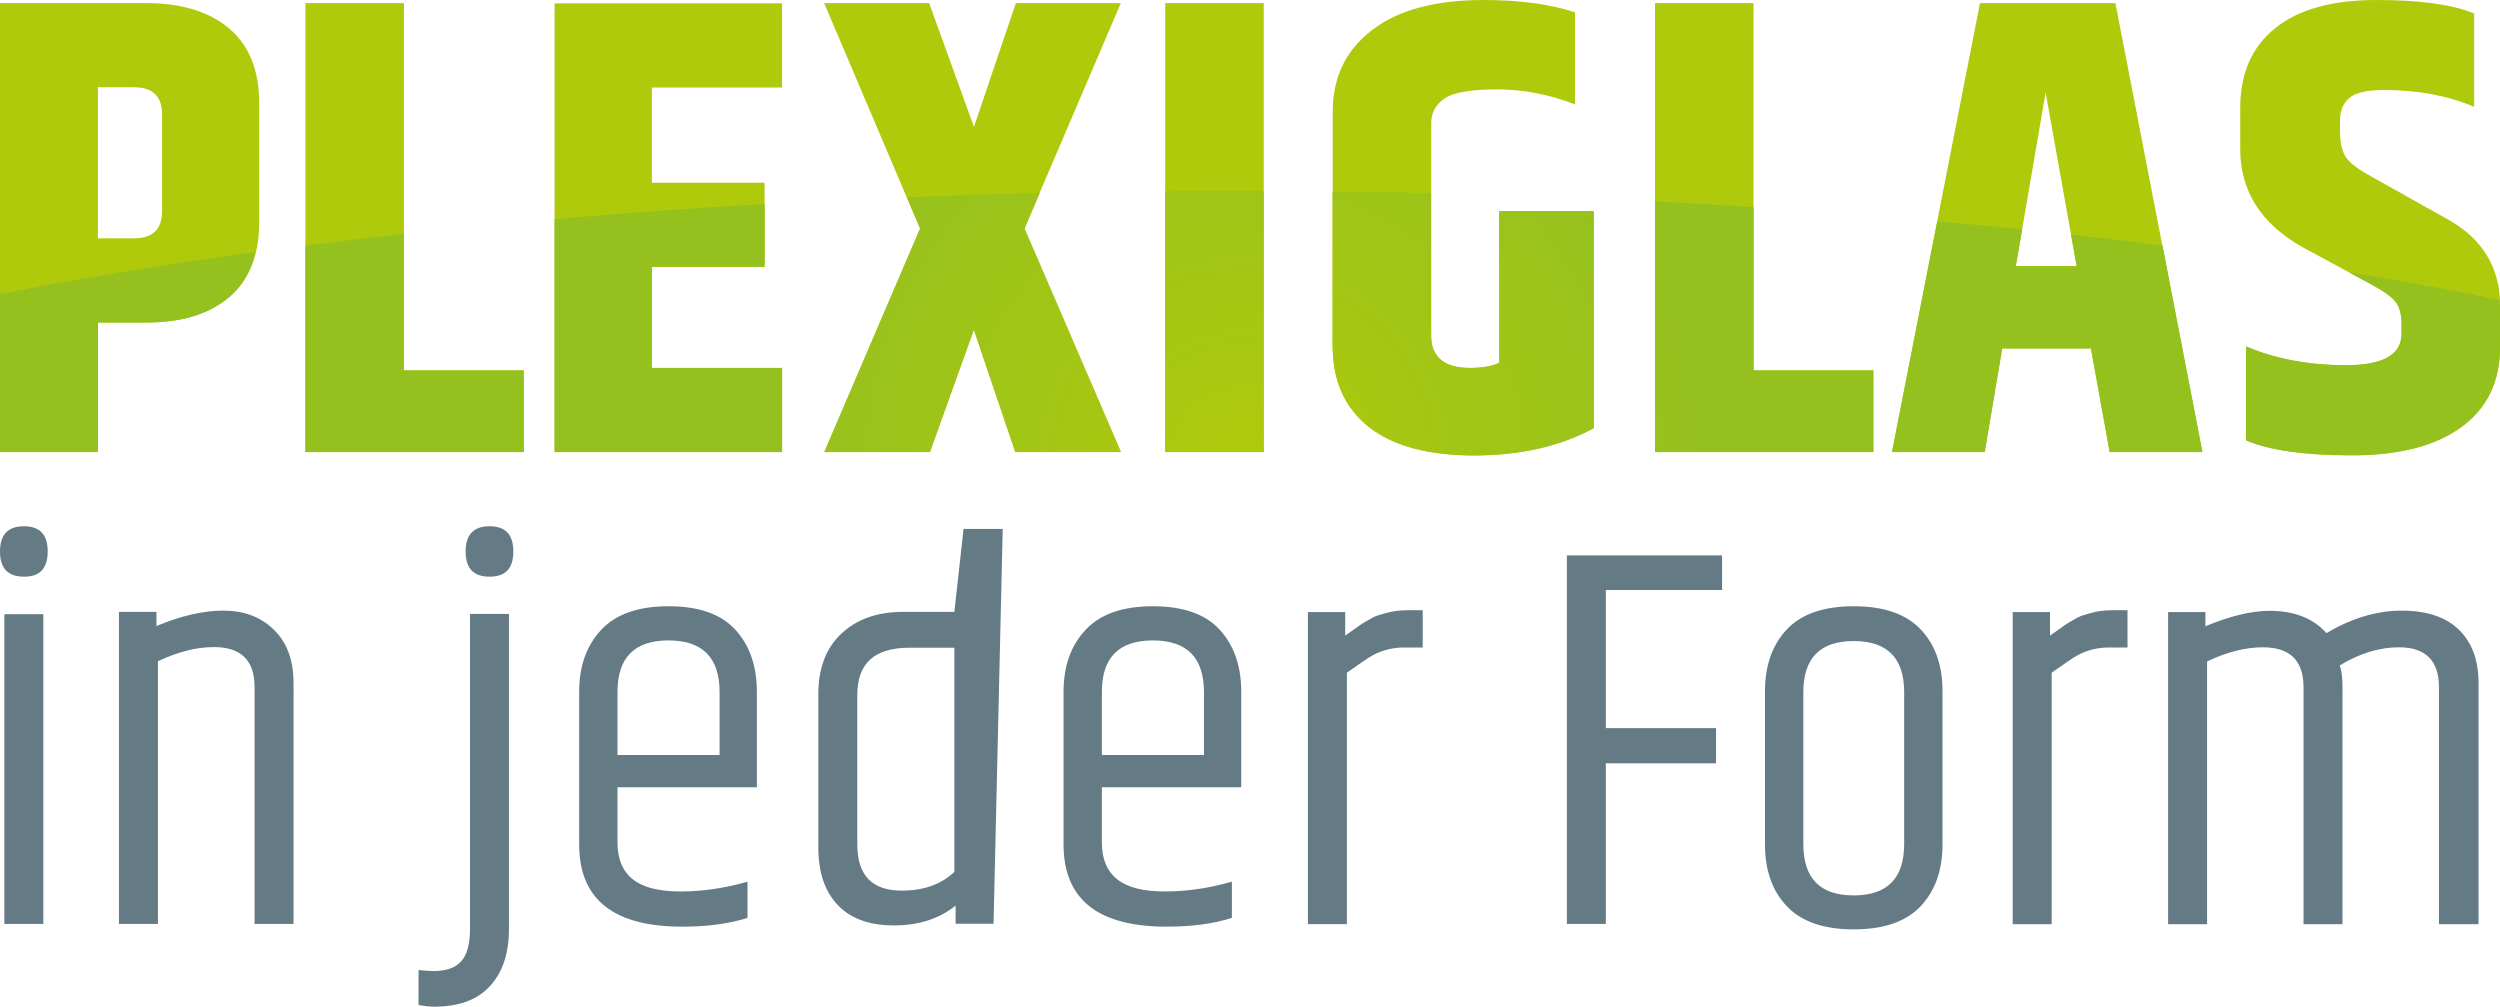 <?xml version="1.0" encoding="UTF-8" standalone="no"?>
<svg
   version="1.1"
   id="Ebene_1"
   x="0px"
   y="0px"
   viewBox="0 0 120 12.785"
   xml:space="preserve"
   width="31.75mm"
   height="12.785mm"
   xmlns:xlink="http://www.w3.org/1999/xlink"
   xmlns="http://www.w3.org/2000/svg"
   xmlns:svg="http://www.w3.org/2000/svg"><defs
   id="defs143" />
<style
   type="text/css"
   id="style77">
	.st0{fill:#FFFFFF;}
	.st1{clip-path:url(#SVGID_2_);}
	.st2{clip-path:url(#SVGID_4_);}
	.st3{clip-path:url(#SVGID_6_);fill:#647A84;}
	.st4{clip-path:url(#SVGID_8_);}
	.st5{clip-path:url(#SVGID_10_);fill:#AFCA0B;}
	.st6{clip-path:url(#SVGID_12_);fill:url(#SVGID_13_);}
	.st7{clip-path:url(#SVGID_2_);fill:#FFDE14;}
	.st8{clip-path:url(#SVGID_15_);fill:url(#SVGID_16_);}
	.st9{clip-path:url(#SVGID_18_);fill:#AFCA11;}
</style>
<g
   transform="translate(-54.75,-139.978)"
   id="g138">
	<g
   id="g136">
		<defs
   id="defs80">
			<rect
   id="SVGID_1_"
   x="0"
   y="0"
   width="181.41"
   height="181.41" />
		</defs>
		
		<g
   class="st1"
   clip-path="url(#SVGID_2_)"
   id="g97">
			<g
   id="g95">
				<defs
   id="defs83">
					<rect
   id="SVGID_3_"
   x="54.11"
   y="146.83"
   width="120.25"
   height="24.34" />
				</defs>
				
				<g
   class="st2"
   clip-path="url(#SVGID_4_)"
   id="g93">
					<defs
   id="defs86">
						<rect
   id="SVGID_5_"
   x="54.11"
   y="146.83"
   width="120.25"
   height="24.34" />
					</defs>
					<clipPath
   id="SVGID_6_">
						<use
   xlink:href="#SVGID_5_"
   style="overflow:visible"
   id="use88"
   x="0"
   y="0"
   width="100%"
   height="100%" />
					</clipPath>
					<path
   class="st3"
   d="m 163.69,151.53 c -0.88,0 -1.9,0.25 -3.08,0.74 v -0.68 h -1.79 v 14.98 h 1.87 v -12.61 c 0.96,-0.46 1.86,-0.68 2.68,-0.68 1.3,0 1.95,0.64 1.95,1.92 v 11.37 h 1.87 V 155.2 c 0,-0.44 -0.04,-0.79 -0.13,-1.05 0.95,-0.58 1.9,-0.87 2.84,-0.87 1.28,0 1.92,0.64 1.92,1.92 v 11.37 h 1.9 V 155 c 0,-1.11 -0.32,-1.96 -0.95,-2.57 -0.63,-0.61 -1.55,-0.91 -2.74,-0.91 -1.19,0 -2.4,0.36 -3.61,1.08 -0.63,-0.71 -1.54,-1.07 -2.73,-1.07 m -8.56,0.1 c -0.18,0.05 -0.31,0.09 -0.41,0.12 -0.1,0.03 -0.24,0.09 -0.42,0.2 -0.18,0.11 -0.3,0.17 -0.34,0.2 -0.04,0.03 -0.18,0.12 -0.4,0.28 -0.22,0.16 -0.36,0.25 -0.41,0.29 v -1.13 h -1.79 v 14.98 h 1.87 V 154.5 c 0.53,-0.37 0.87,-0.61 1.03,-0.71 0.51,-0.33 1.08,-0.5 1.71,-0.5 h 0.9 v -1.79 h -0.66 c -0.46,0 -0.82,0.05 -1.08,0.13 m -15.66,11.11 c 0,1.25 0.35,2.24 1.05,2.97 0.7,0.74 1.77,1.11 3.21,1.11 1.44,0 2.51,-0.37 3.21,-1.11 0.7,-0.74 1.05,-1.73 1.05,-2.97 v -7.35 c 0,-1.25 -0.35,-2.24 -1.05,-2.97 -0.7,-0.74 -1.77,-1.11 -3.21,-1.11 -1.44,0 -2.51,0.37 -3.21,1.11 -0.7,0.74 -1.05,1.73 -1.05,2.97 z m 6.68,-0.02 c 0,1.65 -0.81,2.47 -2.42,2.47 -1.62,0 -2.42,-0.82 -2.42,-2.47 v -7.29 c 0,-1.63 0.81,-2.45 2.42,-2.45 1.61,0 2.42,0.82 2.42,2.45 z m -16.19,3.84 h 1.87 v -7.71 h 5.29 v -1.69 h -5.29 v -6.63 h 5.58 v -1.66 h -7.45 z m -8.66,-14.93 c -0.18,0.05 -0.31,0.09 -0.41,0.12 -0.1,0.03 -0.24,0.09 -0.42,0.2 -0.18,0.11 -0.3,0.17 -0.34,0.2 -0.04,0.03 -0.18,0.12 -0.4,0.28 -0.22,0.16 -0.36,0.25 -0.41,0.29 v -1.13 h -1.79 v 14.98 h 1.87 V 154.5 c 0.53,-0.37 0.87,-0.61 1.03,-0.71 0.51,-0.33 1.08,-0.5 1.71,-0.5 h 0.9 v -1.79 h -0.66 c -0.45,0 -0.81,0.05 -1.08,0.13 m -13.66,3.79 c 0,-1.65 0.82,-2.47 2.45,-2.47 1.63,0 2.45,0.83 2.45,2.47 v 3.03 h -4.9 z m 3.11,11.27 c 1.21,0 2.25,-0.14 3.13,-0.42 v -1.74 c -1.11,0.32 -2.18,0.47 -3.21,0.47 -1.04,0 -1.8,-0.19 -2.29,-0.58 -0.49,-0.39 -0.74,-0.97 -0.74,-1.76 V 160 h 6.69 v -4.58 c 0,-1.25 -0.35,-2.24 -1.04,-2.99 -0.69,-0.75 -1.76,-1.12 -3.2,-1.12 -1.44,0 -2.51,0.37 -3.22,1.12 -0.71,0.75 -1.07,1.74 -1.07,2.99 v 7.32 c 0,2.64 1.65,3.95 4.95,3.95 m -10.19,-15.11 h -2.47 c -1.23,0 -2.21,0.35 -2.95,1.04 -0.74,0.69 -1.11,1.66 -1.11,2.91 v 7.34 c 0,1.21 0.31,2.14 0.94,2.79 0.62,0.65 1.52,0.97 2.7,0.97 1.18,0 2.16,-0.32 2.95,-0.95 v 0.87 h 1.82 l 0.44,-18.95 H 101 Z m 0,12.48 c -0.63,0.6 -1.47,0.9 -2.53,0.9 -1.42,0 -2.13,-0.74 -2.13,-2.21 v -7.19 c 0,-1.51 0.83,-2.26 2.5,-2.26 h 2.16 z m -16.17,-8.64 c 0,-1.65 0.82,-2.47 2.45,-2.47 1.63,0 2.45,0.83 2.45,2.47 v 3.03 h -4.9 z m 3.11,11.27 c 1.21,0 2.25,-0.14 3.13,-0.42 v -1.74 c -1.11,0.32 -2.18,0.47 -3.21,0.47 -1.04,0 -1.8,-0.19 -2.29,-0.58 -0.49,-0.39 -0.74,-0.97 -0.74,-1.76 V 160 h 6.69 v -4.58 c 0,-1.25 -0.35,-2.24 -1.04,-2.99 -0.69,-0.75 -1.76,-1.12 -3.2,-1.12 -1.44,0 -2.51,0.37 -3.22,1.12 -0.71,0.75 -1.07,1.74 -1.07,2.99 v 7.32 c 0,2.64 1.65,3.95 4.95,3.95 m -10.19,0.11 c 0,0.72 -0.14,1.24 -0.42,1.55 -0.28,0.32 -0.73,0.47 -1.34,0.47 -0.19,0 -0.43,-0.02 -0.71,-0.05 v 1.68 c 0.26,0.05 0.52,0.08 0.76,0.08 1.18,0 2.07,-0.33 2.67,-0.99 0.61,-0.66 0.91,-1.58 0.91,-2.75 v -15.11 h -1.87 z m 2.08,-18.12 c 0,-0.81 -0.38,-1.21 -1.14,-1.21 -0.76,0 -1.15,0.4 -1.15,1.21 0,0.81 0.38,1.21 1.15,1.21 0.77,0 1.14,-0.4 1.14,-1.21 m -17.14,2.9 h -1.79 v 14.98 h 1.87 v -12.61 c 0.97,-0.46 1.86,-0.68 2.69,-0.68 1.3,0 1.95,0.64 1.95,1.92 v 11.37 h 1.87 V 155 c 0,-1.11 -0.32,-1.96 -0.95,-2.57 -0.63,-0.61 -1.43,-0.91 -2.41,-0.91 -0.98,0 -2.05,0.25 -3.22,0.74 v -0.68 z m -7.29,14.98 h 1.87 v -14.87 h -1.87 z m 2.08,-17.88 c 0,-0.81 -0.38,-1.21 -1.14,-1.21 -0.76,0 -1.15,0.4 -1.15,1.21 0,0.81 0.38,1.21 1.15,1.21 0.76,0.01 1.14,-0.4 1.14,-1.21"
   clip-path="url(#SVGID_6_)"
   id="path91" />
				</g>
			</g>
		</g>
		<g
   class="st1"
   clip-path="url(#SVGID_2_)"
   id="g134">
			<g
   id="g132">
				<defs
   id="defs100">
					<rect
   id="SVGID_7_"
   x="54.11"
   y="121.56"
   width="121.28"
   height="23.14" />
				</defs>
				<clipPath
   id="SVGID_8_">
					<use
   xlink:href="#SVGID_7_"
   style="overflow:visible"
   id="use102"
   x="0"
   y="0"
   width="100%"
   height="100%" />
				</clipPath>
				<g
   class="st4"
   clip-path="url(#SVGID_8_)"
   id="g113">
					<defs
   id="defs106">
						<rect
   id="SVGID_9_"
   x="54.11"
   y="121.56"
   width="121.28"
   height="23.14" />
					</defs>
					<clipPath
   id="SVGID_10_">
						<use
   xlink:href="#SVGID_9_"
   style="overflow:visible"
   id="use108"
   x="0"
   y="0"
   width="100%"
   height="100%" />
					</clipPath>
					<path
   class="st5"
   d="m 162.28,129.36 c 0,2.03 1.01,3.61 3.02,4.73 l 3.33,1.8 c 0.54,0.29 0.91,0.56 1.1,0.79 0.2,0.24 0.3,0.6 0.3,1.07 v 0.47 c 0,1.02 -0.89,1.52 -2.67,1.52 -1.78,0 -3.38,-0.3 -4.79,-0.9 v 4.51 c 1.14,0.48 2.83,0.72 5.08,0.72 2.25,0 4,-0.45 5.24,-1.35 1.24,-0.9 1.87,-2.19 1.87,-3.87 v -1.93 c 0,-1.87 -0.85,-3.26 -2.55,-4.2 l -3.55,-1.99 c -0.66,-0.35 -1.09,-0.67 -1.29,-0.95 -0.2,-0.28 -0.3,-0.71 -0.3,-1.29 v -0.47 c 0,-0.48 0.14,-0.85 0.44,-1.1 0.29,-0.26 0.85,-0.39 1.68,-0.39 1.62,0 3.06,0.27 4.32,0.81 v -4.48 c -1.04,-0.44 -2.61,-0.65 -4.71,-0.65 -2.1,0 -3.72,0.45 -4.84,1.35 -1.12,0.9 -1.68,2.18 -1.68,3.84 z m -9.34,-2.71 1.49,8.33 h -2.92 z m 7.52,17.26 -4.17,-21.55 h -6.5 l -4.23,21.55 h 4.45 l 0.84,-4.98 h 4.26 l 0.9,4.98 z m -26.27,0 h 10.48 v -3.92 h -5.75 v -17.63 h -4.73 z m -15.47,-5.07 c 0,1.66 0.58,2.94 1.73,3.86 1.15,0.91 2.84,1.37 5.05,1.37 2.22,0 4.14,-0.44 5.75,-1.31 v -10.42 h -4.54 v 7.28 c -0.33,0.17 -0.8,0.25 -1.41,0.25 -0.61,0 -1.07,-0.13 -1.38,-0.39 -0.31,-0.26 -0.47,-0.64 -0.47,-1.14 v -10.23 c 0,-0.5 0.22,-0.89 0.65,-1.18 0.43,-0.29 1.28,-0.43 2.52,-0.43 1.24,0 2.49,0.24 3.73,0.72 v -4.42 c -1.18,-0.39 -2.64,-0.59 -4.39,-0.59 -2.32,0 -4.11,0.48 -5.36,1.45 -1.25,0.96 -1.88,2.26 -1.88,3.9 z m -8.04,5.07 h 4.73 v -21.55 h -4.73 z m -9.18,-15.61 -2.15,-5.94 h -5.04 l 4.6,10.82 -4.6,10.73 h 5.07 l 2.11,-5.88 1.99,5.88 h 5.07 l -4.63,-10.73 4.63,-10.82 h -5.04 z m -20.13,15.61 h 10.92 v -4.04 h -6.25 v -4.85 h 5.41 v -4.04 h -5.41 v -4.57 h 6.25 v -4.04 H 81.37 Z m -11.96,0 h 10.48 v -3.92 h -5.75 v -17.63 h -4.73 z m -14.66,0 h 4.7 v -6.22 h 2.33 c 1.68,0 3,-0.4 3.96,-1.21 0.96,-0.81 1.45,-2 1.45,-3.58 v -5.75 c 0,-1.57 -0.48,-2.77 -1.45,-3.58 -0.96,-0.81 -2.29,-1.21 -3.96,-1.21 h -7.03 z m 7.78,-11.57 c 0,0.87 -0.45,1.31 -1.34,1.31 h -1.74 v -7.25 h 1.74 c 0.89,0 1.34,0.43 1.34,1.31 z"
   clip-path="url(#SVGID_10_)"
   id="path111" />
				</g>
				<g
   class="st4"
   clip-path="url(#SVGID_8_)"
   id="g130">
					<defs
   id="defs116">
						<path
   id="SVGID_11_"
   d="m 168.62,135.89 c 0.54,0.29 0.91,0.55 1.1,0.79 0.2,0.24 0.3,0.6 0.3,1.07 v 0.47 c 0,1.02 -0.89,1.52 -2.67,1.52 -1.78,0 -3.38,-0.3 -4.79,-0.9 v 4.51 c 1.14,0.48 2.83,0.71 5.08,0.71 2.25,0 4,-0.45 5.24,-1.35 1.24,-0.9 1.87,-2.19 1.87,-3.87 v -1.93 c 0,-0.11 -0.03,-0.21 -0.04,-0.31 -2.3,-0.47 -4.7,-0.91 -7.21,-1.32 z m -113.87,0.43 v 7.59 h 4.7 v -6.22 h 2.33 c 1.68,0 3,-0.4 3.96,-1.21 0.65,-0.54 1.06,-1.28 1.27,-2.17 -4.34,0.59 -8.44,1.26 -12.26,2.01 M 69.41,134 v 9.91 h 10.48 v -3.92 h -5.75 v -6.56 c -1.61,0.18 -3.18,0.37 -4.73,0.57 m 76.16,9.91 h 4.45 l 0.84,-4.97 h 4.26 l 0.9,4.97 h 4.45 l -1.92,-9.92 c -1.44,-0.18 -2.9,-0.36 -4.39,-0.52 l 0.27,1.52 h -2.92 l 0.3,-1.77 c -1.34,-0.14 -2.7,-0.27 -4.07,-0.39 z m -64.2,-11.18 v 11.18 h 10.92 v -4.04 h -6.25 v -4.85 h 5.41 V 132 c -3.45,0.2 -6.81,0.44 -10.08,0.73 m 52.82,11.18 h 10.48 v -3.92 h -5.75 v -7.84 c -1.56,-0.1 -3.13,-0.19 -4.73,-0.27 z m -35.91,-12.23 0.64,1.5 -4.6,10.73 h 5.07 l 2.11,-5.88 1.99,5.88 h 5.07 l -4.63,-10.73 0.73,-1.71 c -2.15,0.05 -4.28,0.13 -6.38,0.21 m 20.44,7.16 c 0,1.66 0.58,2.94 1.73,3.86 1.15,0.91 2.84,1.37 5.05,1.37 2.21,0 4.14,-0.43 5.75,-1.31 v -10.42 h -4.54 v 7.28 c -0.33,0.17 -0.8,0.25 -1.42,0.25 -0.61,0 -1.07,-0.13 -1.38,-0.39 -0.31,-0.26 -0.47,-0.64 -0.47,-1.13 v -6.87 c -1.56,-0.04 -3.14,-0.06 -4.73,-0.08 v 7.44 z m -8.04,-7.45 v 12.52 h 4.73 v -12.53 c -0.47,0 -0.93,-0.01 -1.4,-0.01 -1.12,0 -2.22,0.01 -3.33,0.02" />
					</defs>
					<clipPath
   id="SVGID_12_">
						<use
   xlink:href="#SVGID_11_"
   style="overflow:visible"
   id="use118"
   x="0"
   y="0"
   width="100%"
   height="100%" />
					</clipPath>
					
						<radialGradient
   id="SVGID_13_"
   cx="-34.48"
   cy="260.285"
   r="0.687"
   gradientTransform="matrix(32.166,0,0,-32.166,1223.519,8516.676)"
   gradientUnits="userSpaceOnUse">
						<stop
   offset="0"
   style="stop-color:#AFCA0B"
   id="stop121" />
						<stop
   offset="9.340660e-04"
   style="stop-color:#AFCA0B"
   id="stop123" />
						<stop
   offset="1"
   style="stop-color:#95C11F"
   id="stop125" />
					</radialGradient>
					<rect
   x="54.75"
   y="131.37"
   class="st6"
   width="120"
   height="12.7"
   clip-path="url(#SVGID_12_)"
   id="rect128"
   style="fill:url(#SVGID_13_)" />
				</g>
			</g>
		</g>
	</g>
</g>
</svg>

